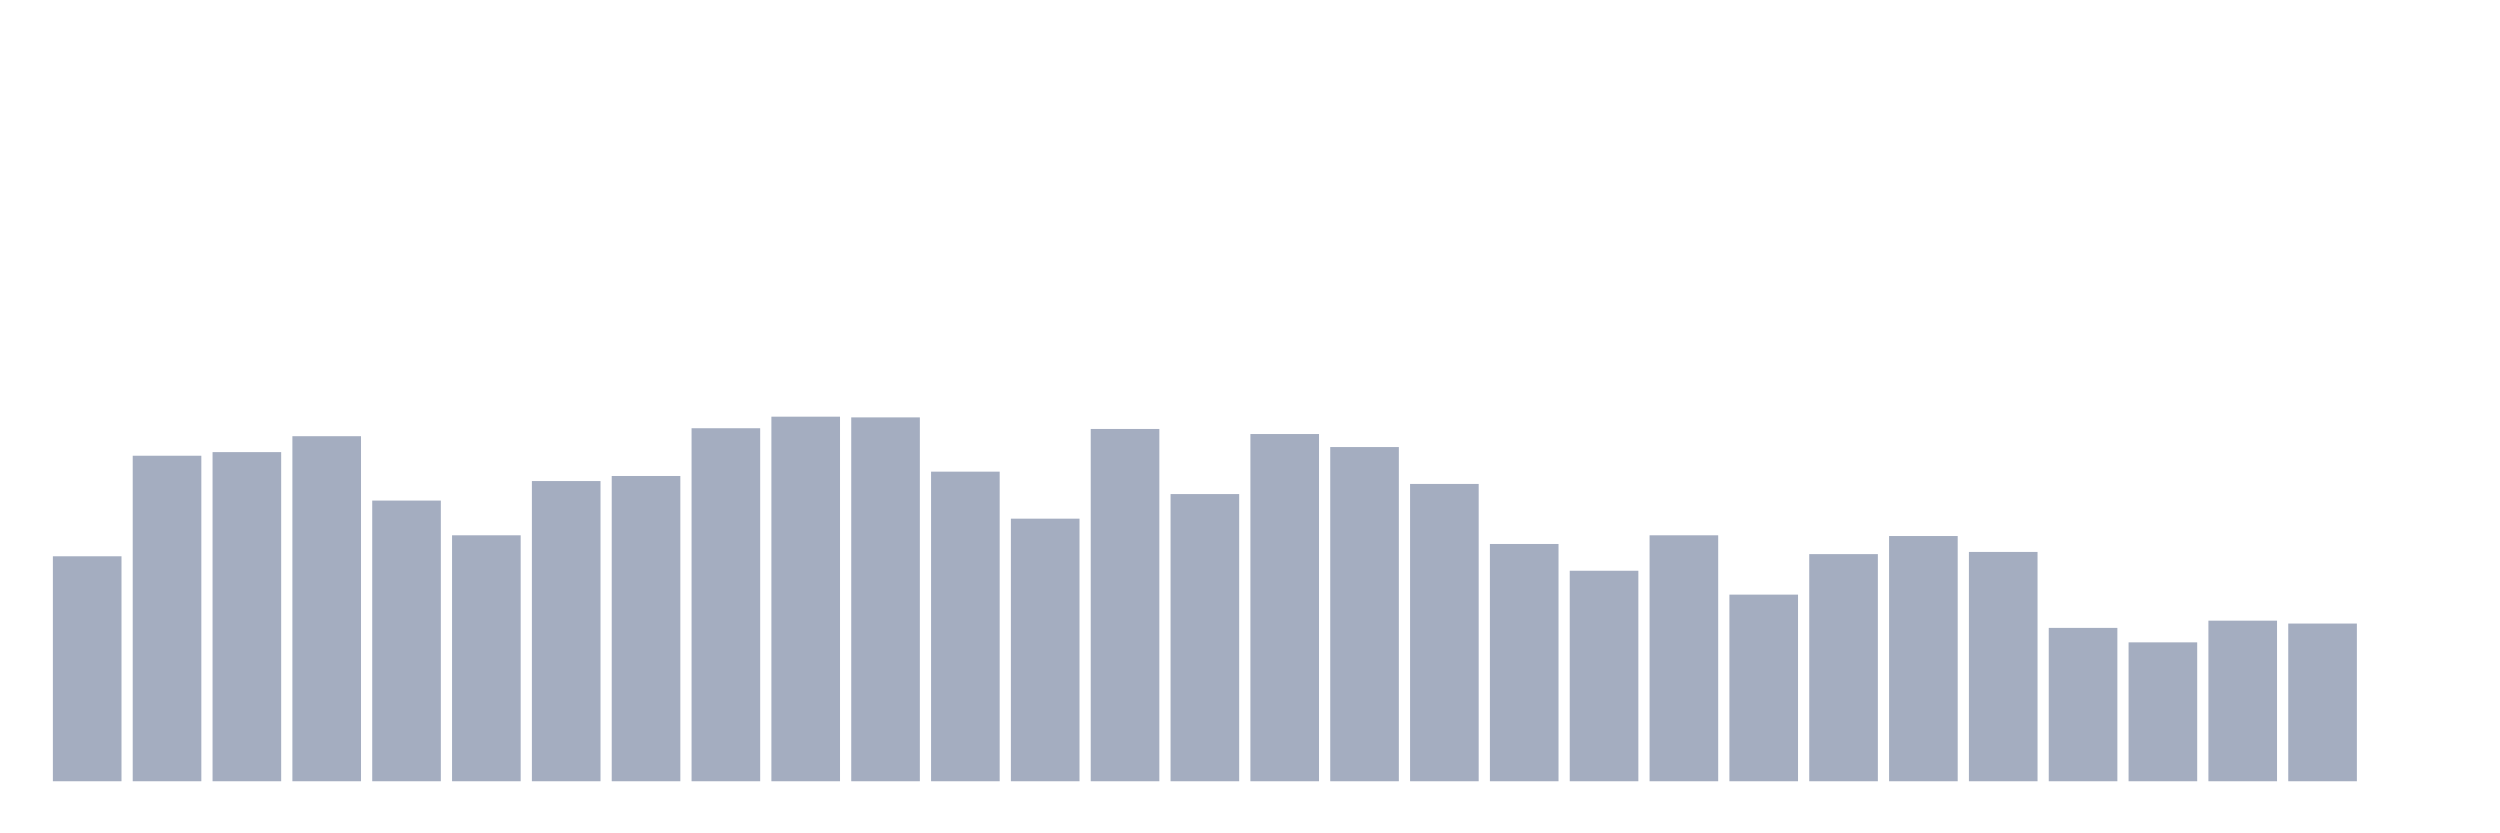 <svg xmlns="http://www.w3.org/2000/svg" viewBox="0 0 480 160"><g transform="translate(10,10)"><rect class="bar" x="0.153" width="13.175" y="96.806" height="43.194" fill="rgb(164,173,192)"></rect><rect class="bar" x="15.482" width="13.175" y="77.5" height="62.5" fill="rgb(164,173,192)"></rect><rect class="bar" x="30.81" width="13.175" y="76.806" height="63.194" fill="rgb(164,173,192)"></rect><rect class="bar" x="46.138" width="13.175" y="73.75" height="66.25" fill="rgb(164,173,192)"></rect><rect class="bar" x="61.466" width="13.175" y="86.111" height="53.889" fill="rgb(164,173,192)"></rect><rect class="bar" x="76.794" width="13.175" y="92.778" height="47.222" fill="rgb(164,173,192)"></rect><rect class="bar" x="92.123" width="13.175" y="82.361" height="57.639" fill="rgb(164,173,192)"></rect><rect class="bar" x="107.451" width="13.175" y="81.389" height="58.611" fill="rgb(164,173,192)"></rect><rect class="bar" x="122.779" width="13.175" y="72.222" height="67.778" fill="rgb(164,173,192)"></rect><rect class="bar" x="138.107" width="13.175" y="70" height="70" fill="rgb(164,173,192)"></rect><rect class="bar" x="153.436" width="13.175" y="70.139" height="69.861" fill="rgb(164,173,192)"></rect><rect class="bar" x="168.764" width="13.175" y="80.556" height="59.444" fill="rgb(164,173,192)"></rect><rect class="bar" x="184.092" width="13.175" y="89.583" height="50.417" fill="rgb(164,173,192)"></rect><rect class="bar" x="199.42" width="13.175" y="72.361" height="67.639" fill="rgb(164,173,192)"></rect><rect class="bar" x="214.748" width="13.175" y="84.861" height="55.139" fill="rgb(164,173,192)"></rect><rect class="bar" x="230.077" width="13.175" y="73.333" height="66.667" fill="rgb(164,173,192)"></rect><rect class="bar" x="245.405" width="13.175" y="75.833" height="64.167" fill="rgb(164,173,192)"></rect><rect class="bar" x="260.733" width="13.175" y="82.917" height="57.083" fill="rgb(164,173,192)"></rect><rect class="bar" x="276.061" width="13.175" y="94.444" height="45.556" fill="rgb(164,173,192)"></rect><rect class="bar" x="291.39" width="13.175" y="99.583" height="40.417" fill="rgb(164,173,192)"></rect><rect class="bar" x="306.718" width="13.175" y="92.778" height="47.222" fill="rgb(164,173,192)"></rect><rect class="bar" x="322.046" width="13.175" y="104.167" height="35.833" fill="rgb(164,173,192)"></rect><rect class="bar" x="337.374" width="13.175" y="96.389" height="43.611" fill="rgb(164,173,192)"></rect><rect class="bar" x="352.702" width="13.175" y="92.917" height="47.083" fill="rgb(164,173,192)"></rect><rect class="bar" x="368.031" width="13.175" y="95.972" height="44.028" fill="rgb(164,173,192)"></rect><rect class="bar" x="383.359" width="13.175" y="110.556" height="29.444" fill="rgb(164,173,192)"></rect><rect class="bar" x="398.687" width="13.175" y="113.333" height="26.667" fill="rgb(164,173,192)"></rect><rect class="bar" x="414.015" width="13.175" y="109.167" height="30.833" fill="rgb(164,173,192)"></rect><rect class="bar" x="429.344" width="13.175" y="109.722" height="30.278" fill="rgb(164,173,192)"></rect><rect class="bar" x="444.672" width="13.175" y="140" height="0" fill="rgb(164,173,192)"></rect></g></svg>